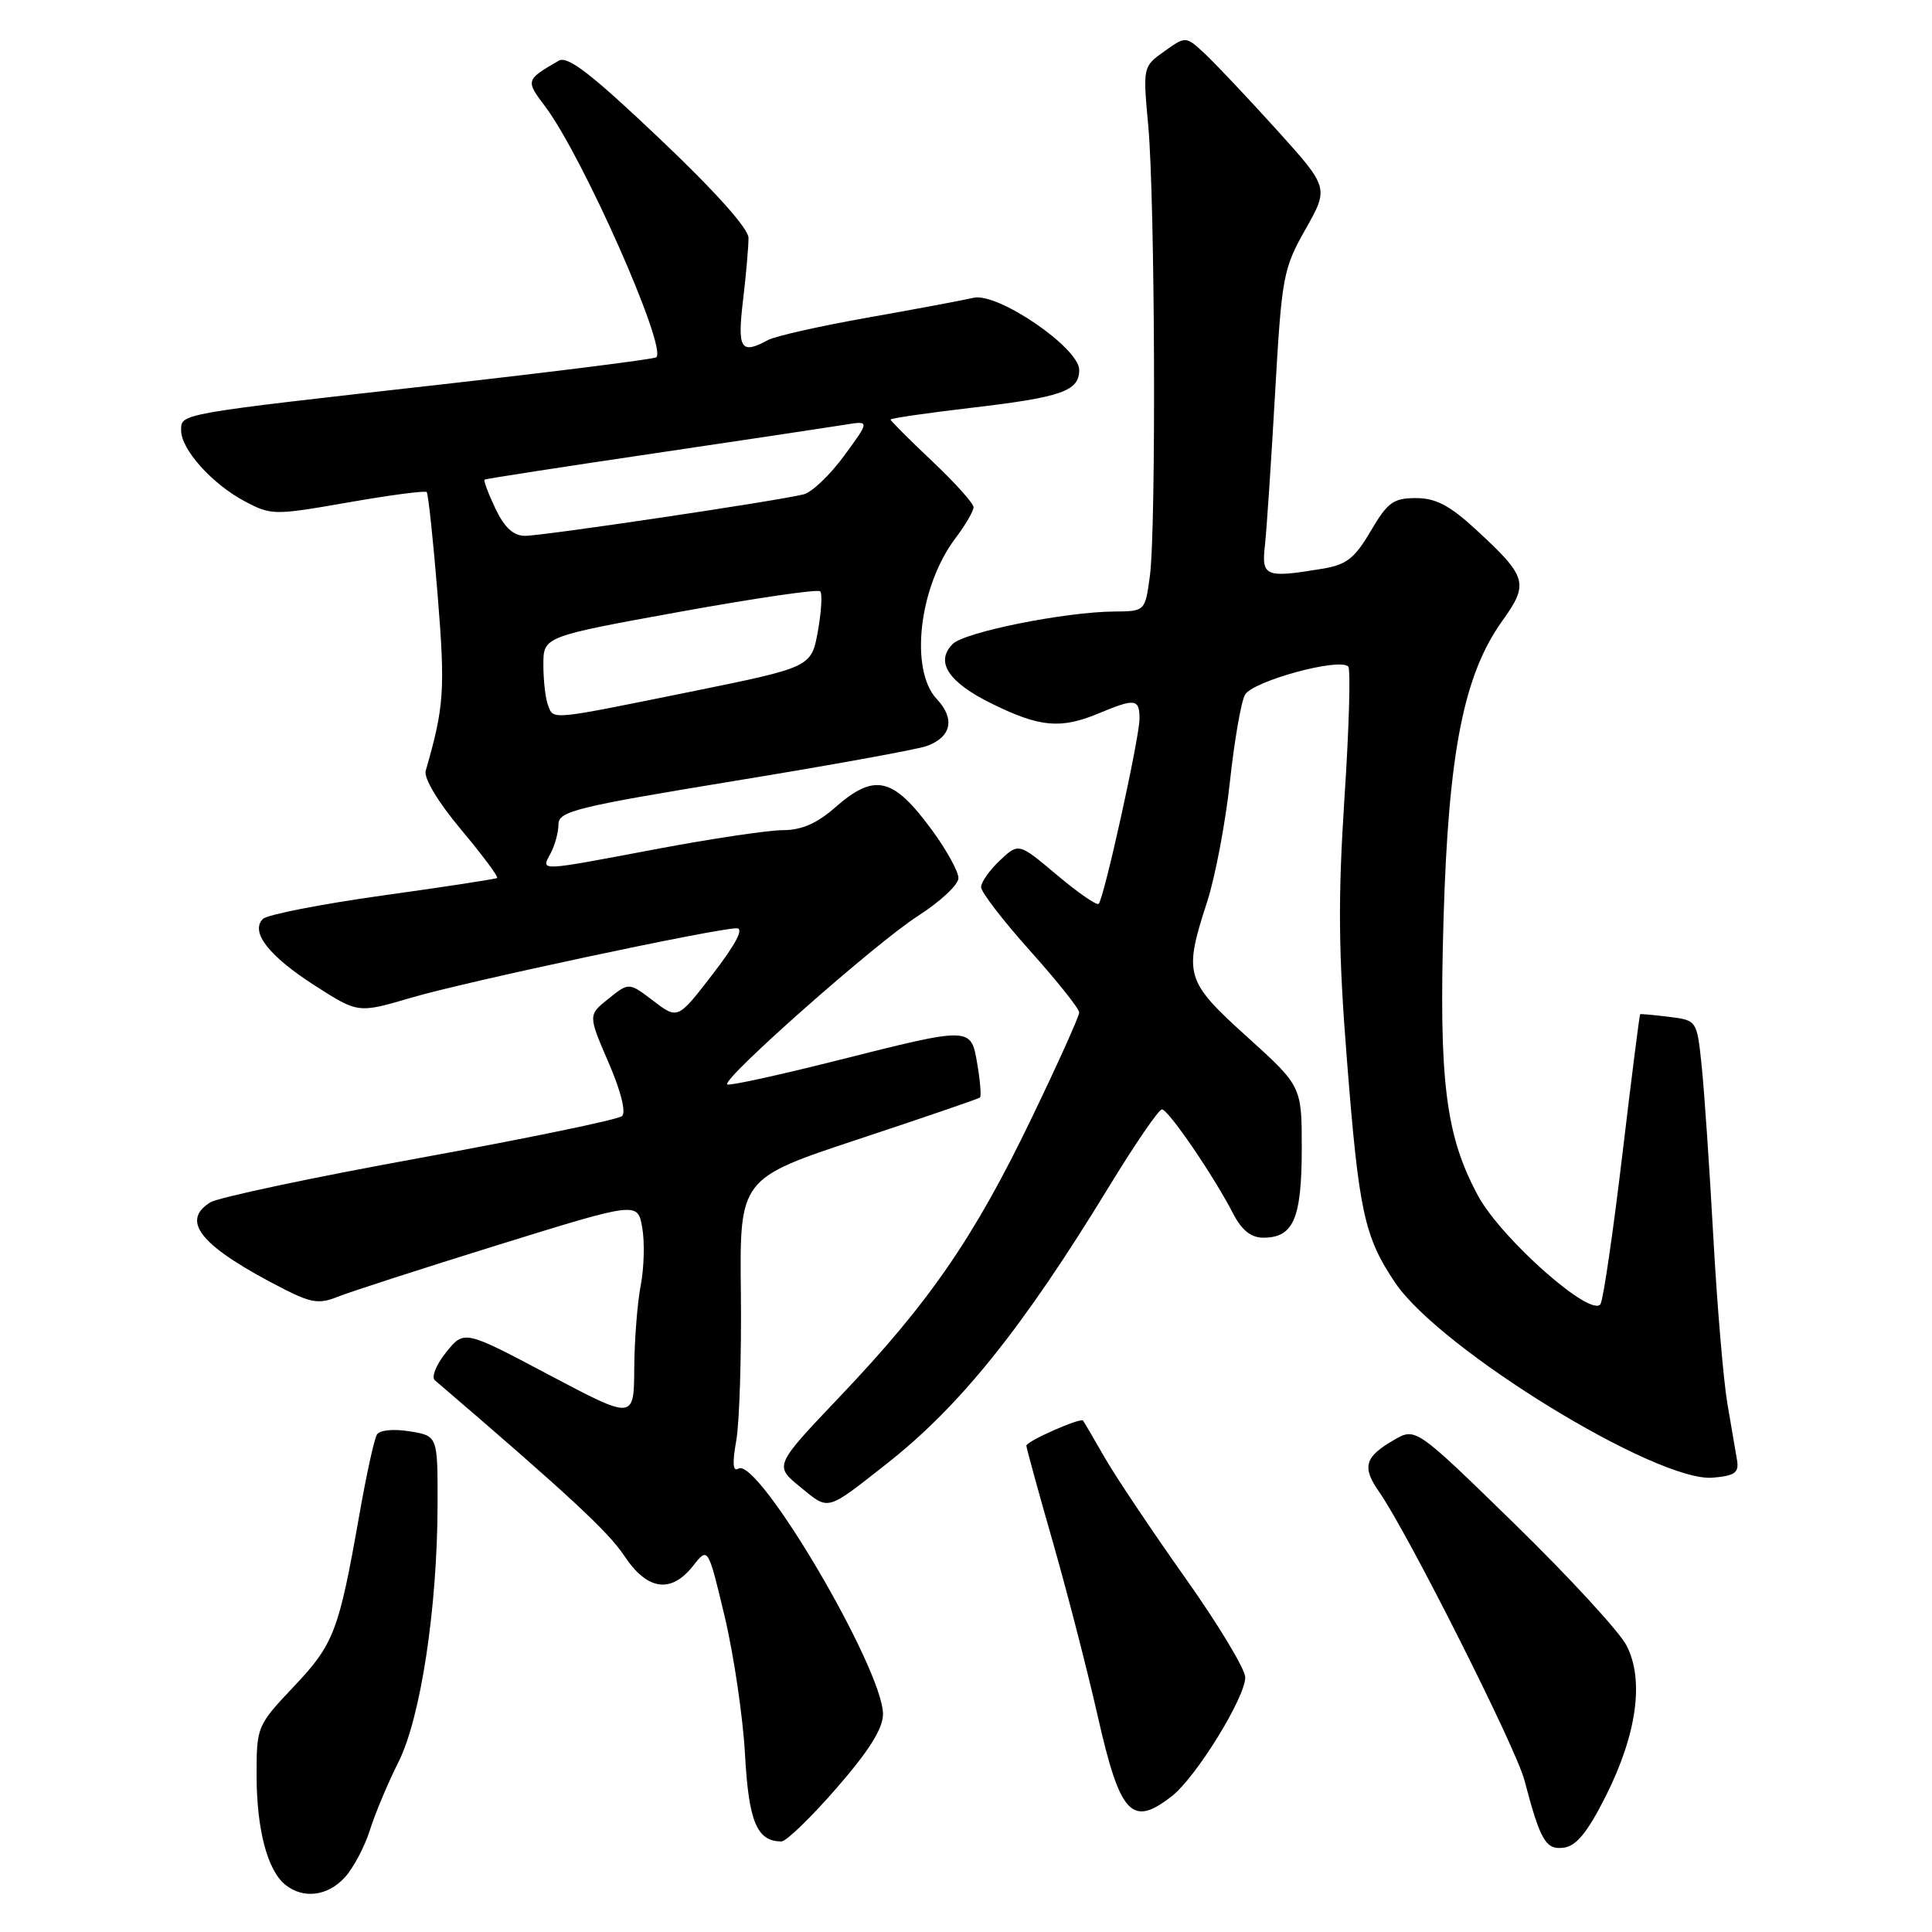 <?xml version="1.0" encoding="UTF-8" standalone="no"?>
<!DOCTYPE svg PUBLIC "-//W3C//DTD SVG 1.1//EN" "http://www.w3.org/Graphics/SVG/1.1/DTD/svg11.dtd" >
<svg xmlns="http://www.w3.org/2000/svg" xmlns:xlink="http://www.w3.org/1999/xlink" version="1.1" viewBox="0 0 256 256">
 <g >
 <path fill="currentColor"
d=" M 45.70 248.75 C 46.83 247.51 48.32 244.70 49.01 242.50 C 49.71 240.30 51.40 236.25 52.79 233.50 C 55.74 227.63 57.95 213.11 57.98 199.38 C 58.00 190.26 58.00 190.26 54.29 189.66 C 52.14 189.31 50.31 189.49 49.94 190.09 C 49.59 190.66 48.53 195.49 47.60 200.81 C 44.89 216.18 44.25 217.85 38.92 223.49 C 34.06 228.63 34.00 228.78 34.00 235.20 C 34.00 242.39 35.43 247.84 37.82 249.75 C 40.20 251.66 43.43 251.25 45.70 248.75 Z  M 212.77 238.00 C 216.90 229.77 217.89 222.62 215.52 218.03 C 214.57 216.20 207.90 208.95 200.69 201.92 C 187.58 189.13 187.58 189.13 184.68 190.82 C 180.81 193.06 180.44 194.39 182.76 197.71 C 186.50 203.06 200.85 231.54 201.99 235.87 C 204.12 243.96 204.83 245.16 207.25 244.82 C 208.89 244.59 210.39 242.73 212.77 238.00 Z  M 110.85 236.93 C 115.16 231.98 117.00 229.04 117.00 227.13 C 117.00 221.15 100.43 193.00 97.84 194.60 C 97.11 195.05 97.02 193.89 97.56 190.88 C 97.98 188.47 98.26 179.67 98.17 171.33 C 98.00 156.16 98.00 156.16 113.75 150.95 C 122.41 148.08 129.66 145.59 129.85 145.43 C 130.04 145.27 129.89 143.30 129.51 141.07 C 128.65 136.00 128.85 136.00 110.83 140.54 C 103.09 142.49 96.58 143.91 96.36 143.69 C 95.64 142.98 116.08 124.92 121.60 121.39 C 124.57 119.49 127.00 117.23 127.00 116.35 C 127.00 115.48 125.42 112.62 123.49 109.99 C 118.33 102.96 115.90 102.39 110.65 107.00 C 108.25 109.11 106.20 110.00 103.75 110.00 C 101.84 110.00 94.30 111.12 87.00 112.50 C 71.10 115.50 71.68 115.47 72.96 113.07 C 73.53 112.00 74.00 110.27 74.00 109.22 C 74.00 107.50 76.34 106.92 97.25 103.49 C 110.04 101.40 121.52 99.31 122.78 98.86 C 126.07 97.66 126.59 95.26 124.13 92.63 C 120.49 88.76 121.77 77.71 126.60 71.32 C 127.92 69.57 129.00 67.72 129.00 67.21 C 129.00 66.70 126.53 63.95 123.50 61.09 C 120.47 58.23 118.00 55.75 118.00 55.59 C 118.00 55.43 122.84 54.72 128.75 54.03 C 140.69 52.63 143.00 51.82 143.00 49.02 C 143.00 46.09 132.19 38.71 129.00 39.46 C 127.62 39.78 121.33 40.96 115.00 42.08 C 108.67 43.20 102.72 44.54 101.76 45.06 C 98.15 47.02 97.68 46.27 98.46 39.75 C 98.87 36.31 99.19 32.60 99.18 31.50 C 99.16 30.27 94.63 25.21 87.36 18.33 C 78.35 9.78 75.22 7.36 74.04 8.04 C 69.64 10.59 69.62 10.64 72.26 14.14 C 77.20 20.72 88.40 45.98 86.97 47.34 C 86.71 47.58 73.90 49.20 58.50 50.94 C 23.40 54.89 24.00 54.78 24.00 57.03 C 24.00 59.56 28.11 64.13 32.42 66.42 C 35.95 68.29 36.31 68.29 46.10 66.58 C 51.63 65.61 56.33 64.99 56.54 65.20 C 56.74 65.41 57.40 71.54 57.99 78.83 C 59.01 91.48 58.86 93.62 56.41 102.13 C 56.13 103.10 58.02 106.25 61.09 109.92 C 63.93 113.31 66.08 116.20 65.87 116.34 C 65.67 116.48 58.83 117.53 50.68 118.66 C 42.53 119.80 35.40 121.20 34.84 121.76 C 33.12 123.48 35.63 126.70 41.76 130.62 C 47.46 134.27 47.46 134.27 54.49 132.20 C 61.64 130.09 94.91 123.00 97.62 123.00 C 98.60 123.00 97.50 125.10 94.46 129.05 C 89.81 135.09 89.81 135.09 86.57 132.62 C 83.34 130.16 83.34 130.16 80.63 132.33 C 77.92 134.50 77.92 134.50 80.63 140.78 C 82.26 144.53 82.98 147.39 82.42 147.89 C 81.92 148.35 69.85 150.84 55.61 153.44 C 41.37 156.03 28.89 158.68 27.86 159.32 C 23.81 161.85 26.70 165.24 37.72 170.86 C 41.22 172.64 42.35 172.80 44.70 171.85 C 46.24 171.22 55.83 168.12 66.00 164.96 C 84.50 159.22 84.50 159.22 85.10 162.68 C 85.44 164.58 85.34 168.02 84.90 170.32 C 84.45 172.62 84.07 177.57 84.04 181.32 C 84.00 188.13 84.00 188.13 72.75 182.18 C 61.50 176.22 61.50 176.22 59.12 179.18 C 57.81 180.80 57.13 182.48 57.62 182.89 C 75.20 197.95 80.60 202.95 82.71 206.14 C 85.75 210.74 88.91 211.20 91.84 207.48 C 93.82 204.96 93.82 204.96 96.03 214.23 C 97.24 219.33 98.45 227.55 98.72 232.50 C 99.21 241.41 100.30 244.00 103.55 244.00 C 104.18 244.00 107.47 240.82 110.85 236.93 Z  M 155.31 237.97 C 158.51 235.45 165.00 224.93 165.00 222.26 C 165.00 221.18 161.43 215.25 157.06 209.09 C 152.69 202.92 147.90 195.77 146.41 193.19 C 144.93 190.61 143.62 188.38 143.51 188.24 C 143.18 187.80 136.00 190.98 136.00 191.56 C 136.00 191.85 137.57 197.58 139.50 204.30 C 141.42 211.01 144.10 221.41 145.46 227.42 C 148.42 240.50 149.97 242.17 155.31 237.97 Z  M 117.51 193.94 C 127.25 186.28 135.56 175.91 146.94 157.25 C 150.38 151.61 153.54 147.00 153.96 147.00 C 154.80 147.00 160.76 155.71 163.37 160.76 C 164.54 163.02 165.76 164.00 167.40 164.00 C 171.38 164.00 172.47 161.49 172.49 152.33 C 172.50 143.94 172.50 143.94 165.25 137.39 C 157.05 129.97 156.81 129.17 159.95 119.50 C 161.02 116.20 162.37 109.08 162.96 103.67 C 163.54 98.26 164.44 93.04 164.96 92.07 C 165.93 90.27 177.45 87.11 178.65 88.32 C 178.98 88.65 178.76 96.47 178.15 105.71 C 177.28 119.10 177.34 126.15 178.48 140.50 C 180.06 160.60 180.77 163.87 184.86 169.96 C 190.78 178.77 219.53 196.42 226.95 195.80 C 229.87 195.55 230.44 195.14 230.17 193.50 C 229.99 192.40 229.41 189.03 228.89 186.00 C 228.37 182.97 227.53 173.07 227.03 164.00 C 226.53 154.93 225.84 144.73 225.49 141.35 C 224.86 135.20 224.86 135.20 221.18 134.74 C 219.16 134.49 217.43 134.33 217.33 134.39 C 217.24 134.45 216.18 142.82 214.97 153.00 C 213.76 163.18 212.46 172.07 212.09 172.76 C 210.99 174.80 198.95 164.18 195.84 158.43 C 191.54 150.47 190.64 143.22 191.28 121.68 C 191.93 99.65 193.96 89.40 199.06 82.27 C 202.62 77.31 202.37 76.44 195.59 70.19 C 192.10 66.97 190.25 66.00 187.62 66.00 C 184.63 66.00 183.86 66.56 181.63 70.36 C 179.52 73.97 178.42 74.83 175.29 75.35 C 167.64 76.62 167.14 76.41 167.61 72.25 C 167.84 70.19 168.44 61.16 168.95 52.19 C 169.84 36.61 170.02 35.62 172.99 30.37 C 176.09 24.87 176.09 24.87 169.15 17.18 C 165.33 12.96 161.06 8.44 159.67 7.14 C 157.13 4.77 157.13 4.77 154.28 6.80 C 151.44 8.82 151.43 8.85 152.15 16.66 C 153.05 26.59 153.21 70.20 152.36 76.36 C 151.73 81.00 151.73 81.00 147.61 81.03 C 141.06 81.09 127.82 83.75 126.24 85.33 C 123.86 87.71 125.66 90.42 131.52 93.29 C 137.83 96.38 140.58 96.62 145.65 94.50 C 150.41 92.51 151.00 92.59 150.99 95.25 C 150.98 97.80 146.29 119.05 145.58 119.76 C 145.32 120.01 142.84 118.29 140.05 115.94 C 134.98 111.67 134.98 111.67 132.49 114.01 C 131.12 115.30 130.00 116.89 130.00 117.55 C 130.00 118.21 132.93 122.01 136.50 126.00 C 140.08 129.99 143.00 133.66 143.00 134.16 C 143.00 134.66 140.14 141.02 136.63 148.29 C 129.07 163.98 123.13 172.61 111.33 185.01 C 102.58 194.21 102.58 194.21 106.02 197.02 C 109.90 200.19 109.39 200.32 117.51 193.94 Z  M 72.61 93.42 C 72.27 92.55 72.00 90.15 72.00 88.09 C 72.00 84.35 72.00 84.35 90.06 81.07 C 100.00 79.27 108.37 78.04 108.68 78.35 C 108.98 78.65 108.84 81.04 108.37 83.66 C 107.50 88.41 107.50 88.41 91.50 91.66 C 72.60 95.49 73.38 95.42 72.61 93.42 Z  M 65.64 67.38 C 64.69 65.38 64.05 63.66 64.21 63.55 C 64.37 63.44 74.40 61.89 86.50 60.10 C 98.60 58.31 110.02 56.59 111.88 56.29 C 115.27 55.73 115.27 55.73 111.88 60.35 C 110.02 62.90 107.60 65.22 106.50 65.50 C 103.27 66.34 71.99 71.00 69.58 71.00 C 68.03 71.00 66.86 69.93 65.64 67.38 Z "/>
</g>
</svg>
